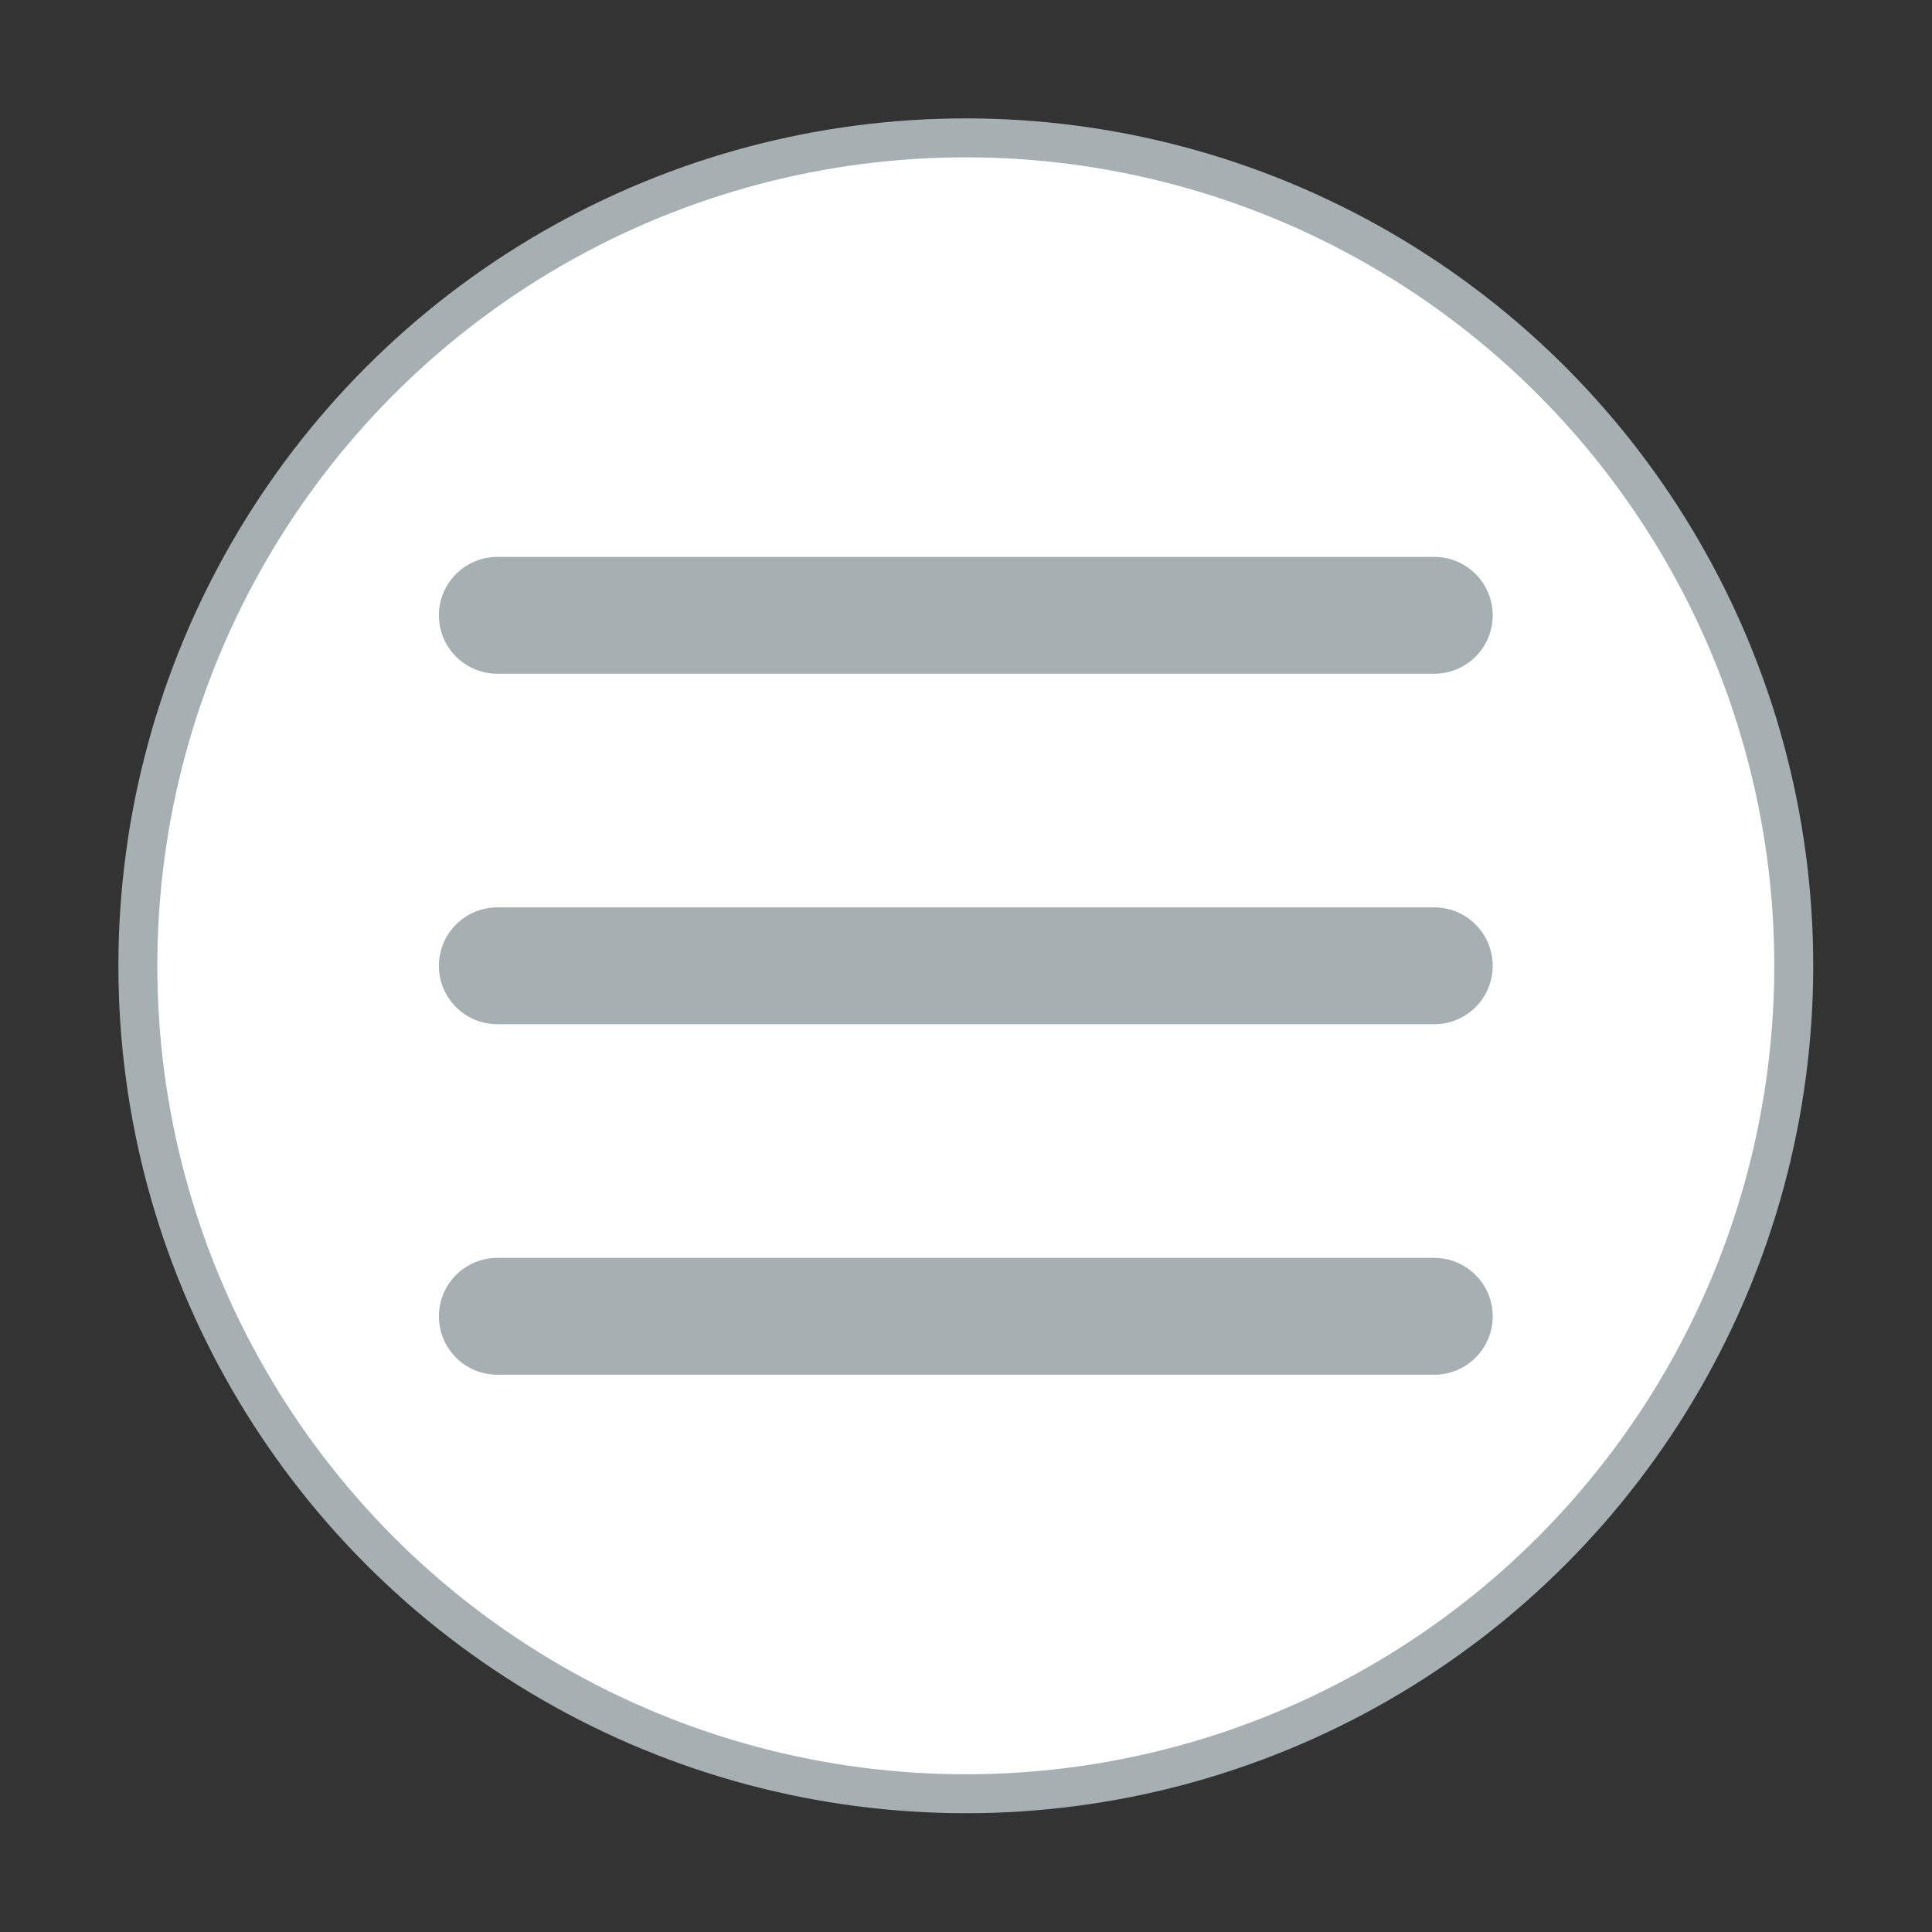 <?xml version="1.0" encoding="utf-8"?>
<!-- Generator: Adobe Illustrator 26.1.0, SVG Export Plug-In . SVG Version: 6.00 Build 0)  -->
<svg version="1.1" xmlns="http://www.w3.org/2000/svg" xmlns:xlink="http://www.w3.org/1999/xlink" x="0px" y="0px"
	 viewBox="0 0 496.1 496.1" style="enable-background:new 0 0 496.1 496.1;" xml:space="preserve">
<rect x="0" y="0" width="496.1" height="496.1" fill="#333333" stroke="none"/>
<style type="text/css">
	.st0{display:none;}
	.st1{display:inline;}
	.st2{fill:none;stroke:#A6AFB1;stroke-width:85;stroke-linecap:round;stroke-linejoin:round;}
	
		.st3{opacity:0.75;fill:none;stroke:#245391;stroke-width:85;stroke-linecap:round;stroke-linejoin:round;enable-background:new    ;}
	.st4{fill:#1A1919;}
	.st5{fill:#C64053;}
	.st6{fill:#FFFFFF;}
	.st7{fill:none;stroke:#A6AFB1;stroke-width:10;stroke-linecap:round;stroke-linejoin:round;}
	.st8{fill:none;stroke:#A6AFB1;stroke-width:30;stroke-linecap:round;stroke-linejoin:round;}
</style>
<g id="Слой_1" class="st0">
	<g id="_0М" class="st1">
		<polyline class="st2" points="79.8,247.4 79.8,76.4 250.8,247.4 421.8,76.4 421.8,418.4 		"/>
	</g>
	<g id="_0П" class="st1">
		<polyline class="st3" points="79.8,247.4 250.8,76.4 421.8,247.4 250.8,418.4 		"/>
	</g>
	<g id="_09" class="st1">
		<path class="st4" d="M450.5,418.4c0,15.8-12.8,28.7-28.7,28.7s-28.7-12.8-28.7-28.7c0-15.8,12.8-28.7,28.7-28.7c0,0,0,0,0,0
			C437.7,389.7,450.5,402.5,450.5,418.4z"/>
	</g>
	<g id="_08" class="st1">
		<path class="st4" d="M279.5,418.4c0,15.8-12.8,28.7-28.7,28.7s-28.7-12.8-28.7-28.7c0-15.8,12.8-28.7,28.7-28.7c0,0,0,0,0,0
			C266.7,389.7,279.5,402.5,279.5,418.4z"/>
	</g>
	<g id="_07" class="st1">
		<path class="st5" d="M108.5,418.4c0,15.8-12.8,28.7-28.7,28.7c-15.8,0-28.7-12.8-28.7-28.7c0-15.8,12.8-28.7,28.7-28.7
			c0,0,0,0,0,0C95.7,389.7,108.5,402.5,108.5,418.4z"/>
	</g>
	<g id="_06" class="st1">
		<path class="st4" d="M450.5,247.4c0,15.8-12.8,28.7-28.7,28.7s-28.7-12.8-28.7-28.7s12.8-28.7,28.7-28.7c0,0,0,0,0,0
			C437.7,218.7,450.5,231.5,450.5,247.4z"/>
	</g>
	<g id="_05" class="st1">
		<path class="st4" d="M279.5,247.4c0,15.8-12.8,28.7-28.7,28.7s-28.7-12.8-28.7-28.7s12.8-28.7,28.7-28.7c0,0,0,0,0,0
			C266.7,218.7,279.5,231.5,279.5,247.4z"/>
	</g>
	<g id="_04" class="st1">
		<path class="st4" d="M108.5,247.4c0,15.8-12.8,28.7-28.7,28.7s-28.7-12.8-28.7-28.7c0-15.8,12.8-28.7,28.7-28.7c0,0,0,0,0,0
			C95.7,218.7,108.5,231.5,108.5,247.4z"/>
	</g>
	<g id="_03" class="st1">
		<path class="st4" d="M450.5,76.4c0,15.8-12.8,28.7-28.7,28.7c-15.8,0-28.7-12.8-28.7-28.7s12.8-28.7,28.7-28.7c0,0,0,0,0,0
			C437.7,47.7,450.5,60.5,450.5,76.4z"/>
	</g>
	<g id="_02" class="st1">
		<path class="st4" d="M279.5,76.4c0,15.8-12.8,28.7-28.7,28.7c-15.8,0-28.7-12.8-28.7-28.7s12.8-28.7,28.7-28.7c0,0,0,0,0,0
			C266.7,47.7,279.5,60.5,279.5,76.4z"/>
	</g>
	<g id="_01" class="st1">
		<path class="st4" d="M108.5,76.4c0,15.8-12.8,28.7-28.7,28.7C64,105,51.2,92.2,51.2,76.4c0-15.8,12.8-28.7,28.7-28.7c0,0,0,0,0,0
			C95.7,47.7,108.5,60.5,108.5,76.4z"/>
	</g>
</g>
<g id="Слой_2">
	<circle class="st6" cx="250.8" cy="247.4" r="212.6"/>
	<circle class="st7" cx="248" cy="248" r="212.6"/>
	<line class="st8" x1="127.7" y1="248" x2="368.3" y2="248"/>
	<line class="st8" x1="127.7" y1="158" x2="368.3" y2="158"/>
	<line class="st8" x1="127.7" y1="338" x2="368.3" y2="338"/>
</g>
</svg>
